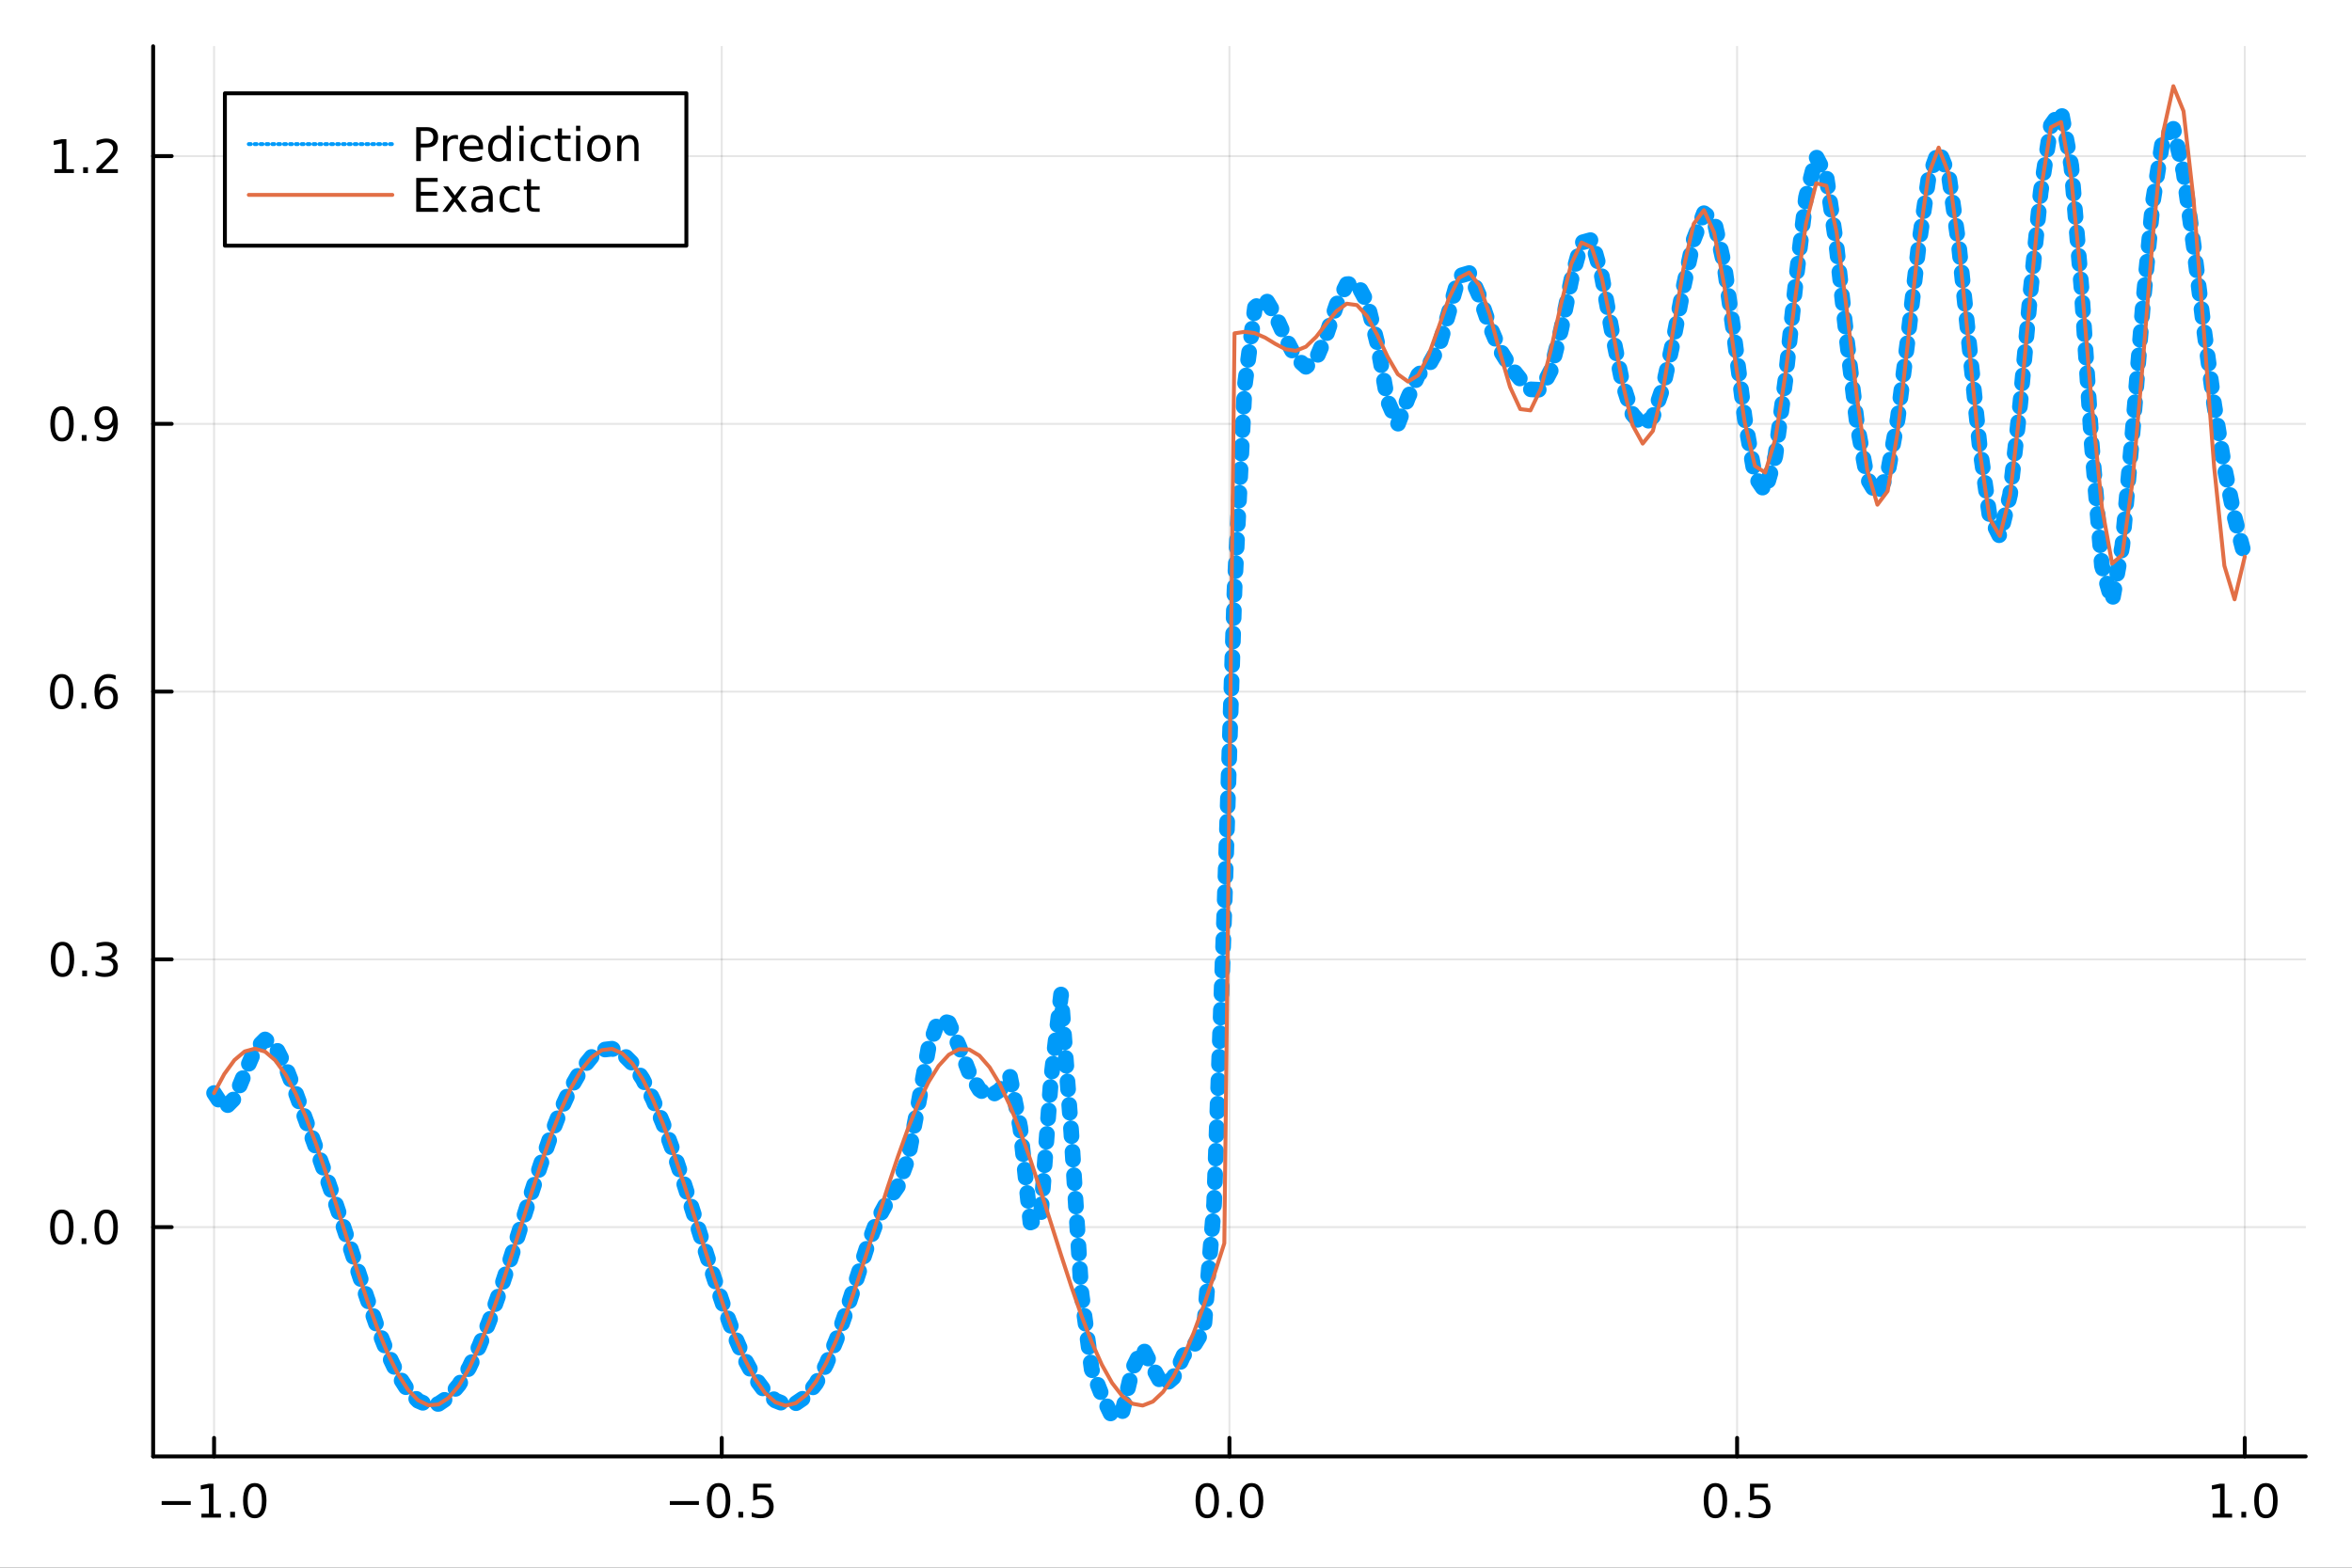 <?xml version="1.0" encoding="utf-8"?>
<svg xmlns="http://www.w3.org/2000/svg" xmlns:xlink="http://www.w3.org/1999/xlink" width="600" height="400" viewBox="0 0 2400 1600">
<rect x="0" y="0" width="2400" height="1600" fill="#333333" stroke="none"/>
<defs>
  <clipPath id="clip360">
    <rect x="0" y="0" width="2400" height="1600"/>
  </clipPath>
</defs>
<path clip-path="url(#clip360)" d="
M0 1600 L2400 1600 L2400 0 L0 0  Z
  " fill="#ffffff" fill-rule="evenodd" fill-opacity="1"/>
<defs>
  <clipPath id="clip361">
    <rect x="480" y="0" width="1681" height="1600"/>
  </clipPath>
</defs>
<path clip-path="url(#clip360)" d="
M156.274 1486.45 L2352.76 1486.45 L2352.76 47.244 L156.274 47.244  Z
  " fill="#ffffff" fill-rule="evenodd" fill-opacity="1"/>
<defs>
  <clipPath id="clip362">
    <rect x="156" y="47" width="2197" height="1440"/>
  </clipPath>
</defs>
<polyline clip-path="url(#clip362)" style="stroke:#000000; stroke-linecap:round; stroke-linejoin:round; stroke-width:2; stroke-opacity:0.1; fill:none" points="
  218.439,1486.45 218.439,47.244 
  "/>
<polyline clip-path="url(#clip362)" style="stroke:#000000; stroke-linecap:round; stroke-linejoin:round; stroke-width:2; stroke-opacity:0.1; fill:none" points="
  736.477,1486.45 736.477,47.244 
  "/>
<polyline clip-path="url(#clip362)" style="stroke:#000000; stroke-linecap:round; stroke-linejoin:round; stroke-width:2; stroke-opacity:0.1; fill:none" points="
  1254.52,1486.45 1254.52,47.244 
  "/>
<polyline clip-path="url(#clip362)" style="stroke:#000000; stroke-linecap:round; stroke-linejoin:round; stroke-width:2; stroke-opacity:0.1; fill:none" points="
  1772.55,1486.45 1772.55,47.244 
  "/>
<polyline clip-path="url(#clip362)" style="stroke:#000000; stroke-linecap:round; stroke-linejoin:round; stroke-width:2; stroke-opacity:0.1; fill:none" points="
  2290.59,1486.45 2290.59,47.244 
  "/>
<polyline clip-path="url(#clip360)" style="stroke:#000000; stroke-linecap:round; stroke-linejoin:round; stroke-width:4; stroke-opacity:1; fill:none" points="
  156.274,1486.45 2352.76,1486.45 
  "/>
<polyline clip-path="url(#clip360)" style="stroke:#000000; stroke-linecap:round; stroke-linejoin:round; stroke-width:4; stroke-opacity:1; fill:none" points="
  218.439,1486.45 218.439,1467.55 
  "/>
<polyline clip-path="url(#clip360)" style="stroke:#000000; stroke-linecap:round; stroke-linejoin:round; stroke-width:4; stroke-opacity:1; fill:none" points="
  736.477,1486.45 736.477,1467.55 
  "/>
<polyline clip-path="url(#clip360)" style="stroke:#000000; stroke-linecap:round; stroke-linejoin:round; stroke-width:4; stroke-opacity:1; fill:none" points="
  1254.52,1486.45 1254.52,1467.55 
  "/>
<polyline clip-path="url(#clip360)" style="stroke:#000000; stroke-linecap:round; stroke-linejoin:round; stroke-width:4; stroke-opacity:1; fill:none" points="
  1772.55,1486.45 1772.55,1467.55 
  "/>
<polyline clip-path="url(#clip360)" style="stroke:#000000; stroke-linecap:round; stroke-linejoin:round; stroke-width:4; stroke-opacity:1; fill:none" points="
  2290.59,1486.45 2290.59,1467.55 
  "/>
<path clip-path="url(#clip360)" d="M164.967 1532.02 L194.643 1532.02 L194.643 1535.95 L164.967 1535.95 L164.967 1532.02 Z" fill="#000000" fill-rule="evenodd" fill-opacity="1" /><path clip-path="url(#clip360)" d="M205.545 1544.91 L213.184 1544.91 L213.184 1518.55 L204.874 1520.21 L204.874 1515.95 L213.138 1514.29 L217.814 1514.29 L217.814 1544.91 L225.453 1544.91 L225.453 1548.85 L205.545 1548.85 L205.545 1544.91 Z" fill="#000000" fill-rule="evenodd" fill-opacity="1" /><path clip-path="url(#clip360)" d="M234.897 1542.97 L239.781 1542.97 L239.781 1548.85 L234.897 1548.85 L234.897 1542.97 Z" fill="#000000" fill-rule="evenodd" fill-opacity="1" /><path clip-path="url(#clip360)" d="M259.966 1517.37 Q256.355 1517.37 254.527 1520.93 Q252.721 1524.47 252.721 1531.6 Q252.721 1538.71 254.527 1542.27 Q256.355 1545.82 259.966 1545.82 Q263.601 1545.82 265.406 1542.27 Q267.235 1538.71 267.235 1531.6 Q267.235 1524.47 265.406 1520.93 Q263.601 1517.37 259.966 1517.37 M259.966 1513.66 Q265.776 1513.66 268.832 1518.27 Q271.911 1522.85 271.911 1531.6 Q271.911 1540.33 268.832 1544.94 Q265.776 1549.52 259.966 1549.52 Q254.156 1549.52 251.077 1544.94 Q248.022 1540.33 248.022 1531.6 Q248.022 1522.85 251.077 1518.27 Q254.156 1513.66 259.966 1513.66 Z" fill="#000000" fill-rule="evenodd" fill-opacity="1" /><path clip-path="url(#clip360)" d="M683.503 1532.02 L713.178 1532.02 L713.178 1535.95 L683.503 1535.95 L683.503 1532.02 Z" fill="#000000" fill-rule="evenodd" fill-opacity="1" /><path clip-path="url(#clip360)" d="M733.271 1517.37 Q729.66 1517.37 727.831 1520.93 Q726.026 1524.47 726.026 1531.6 Q726.026 1538.71 727.831 1542.27 Q729.66 1545.82 733.271 1545.82 Q736.905 1545.82 738.711 1542.27 Q740.539 1538.71 740.539 1531.6 Q740.539 1524.47 738.711 1520.93 Q736.905 1517.37 733.271 1517.37 M733.271 1513.66 Q739.081 1513.66 742.137 1518.27 Q745.215 1522.85 745.215 1531.6 Q745.215 1540.33 742.137 1544.94 Q739.081 1549.52 733.271 1549.52 Q727.461 1549.52 724.382 1544.94 Q721.327 1540.33 721.327 1531.6 Q721.327 1522.85 724.382 1518.27 Q727.461 1513.66 733.271 1513.66 Z" fill="#000000" fill-rule="evenodd" fill-opacity="1" /><path clip-path="url(#clip360)" d="M753.433 1542.97 L758.317 1542.97 L758.317 1548.85 L753.433 1548.85 L753.433 1542.97 Z" fill="#000000" fill-rule="evenodd" fill-opacity="1" /><path clip-path="url(#clip360)" d="M768.548 1514.29 L786.905 1514.29 L786.905 1518.22 L772.831 1518.22 L772.831 1526.7 Q773.849 1526.35 774.868 1526.19 Q775.886 1526 776.905 1526 Q782.692 1526 786.072 1529.17 Q789.451 1532.34 789.451 1537.76 Q789.451 1543.34 785.979 1546.44 Q782.507 1549.52 776.187 1549.52 Q774.011 1549.52 771.743 1549.15 Q769.498 1548.78 767.09 1548.04 L767.09 1543.34 Q769.173 1544.47 771.396 1545.03 Q773.618 1545.58 776.095 1545.58 Q780.099 1545.58 782.437 1543.48 Q784.775 1541.37 784.775 1537.76 Q784.775 1534.15 782.437 1532.04 Q780.099 1529.94 776.095 1529.94 Q774.22 1529.94 772.345 1530.35 Q770.493 1530.77 768.548 1531.65 L768.548 1514.29 Z" fill="#000000" fill-rule="evenodd" fill-opacity="1" /><path clip-path="url(#clip360)" d="M1231.9 1517.37 Q1228.29 1517.37 1226.46 1520.93 Q1224.65 1524.47 1224.65 1531.6 Q1224.65 1538.71 1226.46 1542.27 Q1228.29 1545.82 1231.9 1545.82 Q1235.53 1545.82 1237.34 1542.27 Q1239.17 1538.71 1239.17 1531.6 Q1239.17 1524.47 1237.34 1520.93 Q1235.53 1517.37 1231.9 1517.37 M1231.9 1513.66 Q1237.71 1513.66 1240.77 1518.27 Q1243.84 1522.85 1243.84 1531.6 Q1243.84 1540.33 1240.77 1544.94 Q1237.71 1549.52 1231.9 1549.52 Q1226.09 1549.52 1223.01 1544.94 Q1219.96 1540.33 1219.96 1531.6 Q1219.96 1522.85 1223.01 1518.27 Q1226.09 1513.66 1231.9 1513.66 Z" fill="#000000" fill-rule="evenodd" fill-opacity="1" /><path clip-path="url(#clip360)" d="M1252.06 1542.97 L1256.95 1542.97 L1256.95 1548.85 L1252.06 1548.85 L1252.06 1542.97 Z" fill="#000000" fill-rule="evenodd" fill-opacity="1" /><path clip-path="url(#clip360)" d="M1277.13 1517.37 Q1273.52 1517.37 1271.69 1520.93 Q1269.89 1524.47 1269.89 1531.6 Q1269.89 1538.71 1271.69 1542.27 Q1273.52 1545.82 1277.13 1545.82 Q1280.76 1545.82 1282.57 1542.27 Q1284.4 1538.71 1284.4 1531.6 Q1284.4 1524.47 1282.57 1520.93 Q1280.76 1517.37 1277.13 1517.37 M1277.13 1513.66 Q1282.94 1513.66 1286 1518.27 Q1289.08 1522.85 1289.08 1531.6 Q1289.08 1540.33 1286 1544.94 Q1282.94 1549.52 1277.13 1549.52 Q1271.32 1549.52 1268.24 1544.94 Q1265.19 1540.33 1265.19 1531.6 Q1265.19 1522.85 1268.24 1518.27 Q1271.32 1513.66 1277.13 1513.66 Z" fill="#000000" fill-rule="evenodd" fill-opacity="1" /><path clip-path="url(#clip360)" d="M1750.44 1517.37 Q1746.82 1517.37 1745 1520.93 Q1743.19 1524.47 1743.19 1531.6 Q1743.19 1538.71 1745 1542.27 Q1746.82 1545.82 1750.44 1545.82 Q1754.07 1545.82 1755.88 1542.27 Q1757.7 1538.71 1757.7 1531.6 Q1757.7 1524.47 1755.88 1520.93 Q1754.07 1517.37 1750.44 1517.37 M1750.44 1513.66 Q1756.25 1513.66 1759.3 1518.27 Q1762.38 1522.85 1762.38 1531.6 Q1762.38 1540.33 1759.3 1544.94 Q1756.25 1549.52 1750.44 1549.52 Q1744.63 1549.52 1741.55 1544.94 Q1738.49 1540.33 1738.49 1531.6 Q1738.49 1522.85 1741.55 1518.27 Q1744.63 1513.66 1750.44 1513.66 Z" fill="#000000" fill-rule="evenodd" fill-opacity="1" /><path clip-path="url(#clip360)" d="M1770.6 1542.97 L1775.48 1542.97 L1775.48 1548.85 L1770.6 1548.85 L1770.6 1542.97 Z" fill="#000000" fill-rule="evenodd" fill-opacity="1" /><path clip-path="url(#clip360)" d="M1785.71 1514.29 L1804.07 1514.29 L1804.07 1518.22 L1790 1518.22 L1790 1526.7 Q1791.01 1526.35 1792.03 1526.19 Q1793.05 1526 1794.07 1526 Q1799.86 1526 1803.24 1529.17 Q1806.62 1532.34 1806.62 1537.76 Q1806.62 1543.34 1803.14 1546.44 Q1799.67 1549.52 1793.35 1549.52 Q1791.18 1549.52 1788.91 1549.15 Q1786.66 1548.78 1784.25 1548.04 L1784.25 1543.34 Q1786.34 1544.47 1788.56 1545.03 Q1790.78 1545.58 1793.26 1545.58 Q1797.26 1545.58 1799.6 1543.48 Q1801.94 1541.37 1801.94 1537.76 Q1801.94 1534.15 1799.6 1532.04 Q1797.26 1529.94 1793.26 1529.94 Q1791.38 1529.94 1789.51 1530.35 Q1787.66 1530.77 1785.71 1531.65 L1785.71 1514.29 Z" fill="#000000" fill-rule="evenodd" fill-opacity="1" /><path clip-path="url(#clip360)" d="M2257.74 1544.91 L2265.38 1544.91 L2265.38 1518.55 L2257.07 1520.21 L2257.07 1515.95 L2265.34 1514.29 L2270.01 1514.29 L2270.01 1544.91 L2277.65 1544.91 L2277.65 1548.85 L2257.74 1548.85 L2257.74 1544.91 Z" fill="#000000" fill-rule="evenodd" fill-opacity="1" /><path clip-path="url(#clip360)" d="M2287.1 1542.97 L2291.98 1542.97 L2291.98 1548.85 L2287.1 1548.85 L2287.1 1542.97 Z" fill="#000000" fill-rule="evenodd" fill-opacity="1" /><path clip-path="url(#clip360)" d="M2312.17 1517.37 Q2308.55 1517.37 2306.73 1520.93 Q2304.92 1524.47 2304.92 1531.6 Q2304.92 1538.71 2306.73 1542.27 Q2308.55 1545.82 2312.17 1545.82 Q2315.8 1545.82 2317.61 1542.27 Q2319.43 1538.71 2319.43 1531.6 Q2319.43 1524.47 2317.61 1520.93 Q2315.8 1517.37 2312.17 1517.37 M2312.17 1513.66 Q2317.98 1513.66 2321.03 1518.27 Q2324.11 1522.85 2324.11 1531.6 Q2324.11 1540.33 2321.03 1544.94 Q2317.98 1549.52 2312.17 1549.52 Q2306.36 1549.52 2303.28 1544.94 Q2300.22 1540.33 2300.22 1531.6 Q2300.22 1522.85 2303.28 1518.27 Q2306.36 1513.66 2312.17 1513.66 Z" fill="#000000" fill-rule="evenodd" fill-opacity="1" /><polyline clip-path="url(#clip362)" style="stroke:#000000; stroke-linecap:round; stroke-linejoin:round; stroke-width:2; stroke-opacity:0.1; fill:none" points="
  156.274,1252.42 2352.76,1252.42 
  "/>
<polyline clip-path="url(#clip362)" style="stroke:#000000; stroke-linecap:round; stroke-linejoin:round; stroke-width:2; stroke-opacity:0.1; fill:none" points="
  156.274,979.146 2352.76,979.146 
  "/>
<polyline clip-path="url(#clip362)" style="stroke:#000000; stroke-linecap:round; stroke-linejoin:round; stroke-width:2; stroke-opacity:0.1; fill:none" points="
  156.274,705.869 2352.76,705.869 
  "/>
<polyline clip-path="url(#clip362)" style="stroke:#000000; stroke-linecap:round; stroke-linejoin:round; stroke-width:2; stroke-opacity:0.1; fill:none" points="
  156.274,432.592 2352.76,432.592 
  "/>
<polyline clip-path="url(#clip362)" style="stroke:#000000; stroke-linecap:round; stroke-linejoin:round; stroke-width:2; stroke-opacity:0.1; fill:none" points="
  156.274,159.315 2352.76,159.315 
  "/>
<polyline clip-path="url(#clip360)" style="stroke:#000000; stroke-linecap:round; stroke-linejoin:round; stroke-width:4; stroke-opacity:1; fill:none" points="
  156.274,1486.45 156.274,47.244 
  "/>
<polyline clip-path="url(#clip360)" style="stroke:#000000; stroke-linecap:round; stroke-linejoin:round; stroke-width:4; stroke-opacity:1; fill:none" points="
  156.274,1252.42 175.172,1252.42 
  "/>
<polyline clip-path="url(#clip360)" style="stroke:#000000; stroke-linecap:round; stroke-linejoin:round; stroke-width:4; stroke-opacity:1; fill:none" points="
  156.274,979.146 175.172,979.146 
  "/>
<polyline clip-path="url(#clip360)" style="stroke:#000000; stroke-linecap:round; stroke-linejoin:round; stroke-width:4; stroke-opacity:1; fill:none" points="
  156.274,705.869 175.172,705.869 
  "/>
<polyline clip-path="url(#clip360)" style="stroke:#000000; stroke-linecap:round; stroke-linejoin:round; stroke-width:4; stroke-opacity:1; fill:none" points="
  156.274,432.592 175.172,432.592 
  "/>
<polyline clip-path="url(#clip360)" style="stroke:#000000; stroke-linecap:round; stroke-linejoin:round; stroke-width:4; stroke-opacity:1; fill:none" points="
  156.274,159.315 175.172,159.315 
  "/>
<path clip-path="url(#clip360)" d="M63.099 1238.22 Q59.487 1238.22 57.659 1241.79 Q55.853 1245.33 55.853 1252.46 Q55.853 1259.56 57.659 1263.13 Q59.487 1266.67 63.099 1266.67 Q66.733 1266.67 68.538 1263.13 Q70.367 1259.56 70.367 1252.46 Q70.367 1245.33 68.538 1241.79 Q66.733 1238.22 63.099 1238.22 M63.099 1234.52 Q68.909 1234.52 71.964 1239.12 Q75.043 1243.71 75.043 1252.46 Q75.043 1261.18 71.964 1265.79 Q68.909 1270.37 63.099 1270.37 Q57.288 1270.37 54.21 1265.79 Q51.154 1261.18 51.154 1252.46 Q51.154 1243.71 54.21 1239.12 Q57.288 1234.52 63.099 1234.52 Z" fill="#000000" fill-rule="evenodd" fill-opacity="1" /><path clip-path="url(#clip360)" d="M83.26 1263.82 L88.145 1263.82 L88.145 1269.7 L83.26 1269.7 L83.26 1263.82 Z" fill="#000000" fill-rule="evenodd" fill-opacity="1" /><path clip-path="url(#clip360)" d="M108.33 1238.22 Q104.719 1238.22 102.89 1241.79 Q101.084 1245.33 101.084 1252.46 Q101.084 1259.56 102.89 1263.13 Q104.719 1266.67 108.33 1266.67 Q111.964 1266.67 113.77 1263.13 Q115.598 1259.56 115.598 1252.46 Q115.598 1245.33 113.77 1241.79 Q111.964 1238.22 108.33 1238.22 M108.33 1234.52 Q114.14 1234.52 117.195 1239.12 Q120.274 1243.71 120.274 1252.46 Q120.274 1261.18 117.195 1265.79 Q114.14 1270.37 108.33 1270.37 Q102.52 1270.37 99.441 1265.79 Q96.385 1261.18 96.385 1252.46 Q96.385 1243.71 99.441 1239.12 Q102.52 1234.52 108.33 1234.52 Z" fill="#000000" fill-rule="evenodd" fill-opacity="1" /><path clip-path="url(#clip360)" d="M63.747 964.945 Q60.136 964.945 58.307 968.51 Q56.501 972.051 56.501 979.181 Q56.501 986.287 58.307 989.852 Q60.136 993.394 63.747 993.394 Q67.381 993.394 69.186 989.852 Q71.015 986.287 71.015 979.181 Q71.015 972.051 69.186 968.51 Q67.381 964.945 63.747 964.945 M63.747 961.241 Q69.557 961.241 72.612 965.848 Q75.691 970.431 75.691 979.181 Q75.691 987.908 72.612 992.514 Q69.557 997.098 63.747 997.098 Q57.937 997.098 54.858 992.514 Q51.802 987.908 51.802 979.181 Q51.802 970.431 54.858 965.848 Q57.937 961.241 63.747 961.241 Z" fill="#000000" fill-rule="evenodd" fill-opacity="1" /><path clip-path="url(#clip360)" d="M83.909 990.547 L88.793 990.547 L88.793 996.426 L83.909 996.426 L83.909 990.547 Z" fill="#000000" fill-rule="evenodd" fill-opacity="1" /><path clip-path="url(#clip360)" d="M113.145 977.792 Q116.501 978.51 118.376 980.778 Q120.274 983.047 120.274 986.38 Q120.274 991.496 116.756 994.297 Q113.237 997.098 106.756 997.098 Q104.58 997.098 102.265 996.658 Q99.973 996.241 97.52 995.385 L97.52 990.871 Q99.464 992.005 101.779 992.584 Q104.094 993.162 106.617 993.162 Q111.015 993.162 113.307 991.426 Q115.621 989.69 115.621 986.38 Q115.621 983.324 113.469 981.612 Q111.339 979.875 107.52 979.875 L103.492 979.875 L103.492 976.033 L107.705 976.033 Q111.154 976.033 112.983 974.667 Q114.811 973.278 114.811 970.686 Q114.811 968.024 112.913 966.612 Q111.038 965.176 107.52 965.176 Q105.598 965.176 103.399 965.593 Q101.2 966.01 98.561 966.889 L98.561 962.723 Q101.223 961.982 103.538 961.612 Q105.876 961.241 107.936 961.241 Q113.26 961.241 116.362 963.672 Q119.464 966.079 119.464 970.2 Q119.464 973.07 117.82 975.061 Q116.177 977.028 113.145 977.792 Z" fill="#000000" fill-rule="evenodd" fill-opacity="1" /><path clip-path="url(#clip360)" d="M62.937 691.668 Q59.325 691.668 57.497 695.233 Q55.691 698.774 55.691 705.904 Q55.691 713.01 57.497 716.575 Q59.325 720.117 62.937 720.117 Q66.571 720.117 68.376 716.575 Q70.205 713.01 70.205 705.904 Q70.205 698.774 68.376 695.233 Q66.571 691.668 62.937 691.668 M62.937 687.964 Q68.747 687.964 71.802 692.571 Q74.881 697.154 74.881 705.904 Q74.881 714.631 71.802 719.237 Q68.747 723.821 62.937 723.821 Q57.126 723.821 54.048 719.237 Q50.992 714.631 50.992 705.904 Q50.992 697.154 54.048 692.571 Q57.126 687.964 62.937 687.964 Z" fill="#000000" fill-rule="evenodd" fill-opacity="1" /><path clip-path="url(#clip360)" d="M83.098 717.27 L87.983 717.27 L87.983 723.149 L83.098 723.149 L83.098 717.27 Z" fill="#000000" fill-rule="evenodd" fill-opacity="1" /><path clip-path="url(#clip360)" d="M108.746 704.006 Q105.598 704.006 103.746 706.159 Q101.918 708.311 101.918 712.061 Q101.918 715.788 103.746 717.964 Q105.598 720.117 108.746 720.117 Q111.895 720.117 113.723 717.964 Q115.575 715.788 115.575 712.061 Q115.575 708.311 113.723 706.159 Q111.895 704.006 108.746 704.006 M118.029 689.353 L118.029 693.612 Q116.27 692.779 114.464 692.339 Q112.682 691.899 110.922 691.899 Q106.293 691.899 103.839 695.024 Q101.409 698.149 101.061 704.469 Q102.427 702.455 104.487 701.39 Q106.547 700.302 109.024 700.302 Q114.233 700.302 117.242 703.473 Q120.274 706.622 120.274 712.061 Q120.274 717.385 117.126 720.603 Q113.978 723.821 108.746 723.821 Q102.751 723.821 99.58 719.237 Q96.409 714.631 96.409 705.904 Q96.409 697.71 100.297 692.848 Q104.186 687.964 110.737 687.964 Q112.496 687.964 114.279 688.311 Q116.084 688.659 118.029 689.353 Z" fill="#000000" fill-rule="evenodd" fill-opacity="1" /><path clip-path="url(#clip360)" d="M63.284 418.391 Q59.673 418.391 57.844 421.956 Q56.038 425.497 56.038 432.627 Q56.038 439.733 57.844 443.298 Q59.673 446.84 63.284 446.84 Q66.918 446.84 68.724 443.298 Q70.552 439.733 70.552 432.627 Q70.552 425.497 68.724 421.956 Q66.918 418.391 63.284 418.391 M63.284 414.687 Q69.094 414.687 72.149 419.294 Q75.228 423.877 75.228 432.627 Q75.228 441.354 72.149 445.96 Q69.094 450.543 63.284 450.543 Q57.474 450.543 54.395 445.96 Q51.339 441.354 51.339 432.627 Q51.339 423.877 54.395 419.294 Q57.474 414.687 63.284 414.687 Z" fill="#000000" fill-rule="evenodd" fill-opacity="1" /><path clip-path="url(#clip360)" d="M83.446 443.993 L88.33 443.993 L88.33 449.872 L83.446 449.872 L83.446 443.993 Z" fill="#000000" fill-rule="evenodd" fill-opacity="1" /><path clip-path="url(#clip360)" d="M98.654 449.155 L98.654 444.895 Q100.413 445.729 102.219 446.169 Q104.024 446.608 105.76 446.608 Q110.39 446.608 112.82 443.506 Q115.274 440.382 115.621 434.039 Q114.279 436.03 112.219 437.094 Q110.158 438.159 107.658 438.159 Q102.473 438.159 99.441 435.034 Q96.432 431.886 96.432 426.446 Q96.432 421.122 99.58 417.905 Q102.728 414.687 107.959 414.687 Q113.955 414.687 117.103 419.294 Q120.274 423.877 120.274 432.627 Q120.274 440.798 116.385 445.682 Q112.52 450.543 105.969 450.543 Q104.209 450.543 102.404 450.196 Q100.598 449.849 98.654 449.155 M107.959 434.502 Q111.108 434.502 112.936 432.349 Q114.788 430.196 114.788 426.446 Q114.788 422.72 112.936 420.567 Q111.108 418.391 107.959 418.391 Q104.811 418.391 102.959 420.567 Q101.131 422.72 101.131 426.446 Q101.131 430.196 102.959 432.349 Q104.811 434.502 107.959 434.502 Z" fill="#000000" fill-rule="evenodd" fill-opacity="1" /><path clip-path="url(#clip360)" d="M55.506 172.66 L63.145 172.66 L63.145 146.294 L54.835 147.961 L54.835 143.702 L63.099 142.035 L67.774 142.035 L67.774 172.66 L75.413 172.66 L75.413 176.595 L55.506 176.595 L55.506 172.66 Z" fill="#000000" fill-rule="evenodd" fill-opacity="1" /><path clip-path="url(#clip360)" d="M84.858 170.716 L89.742 170.716 L89.742 176.595 L84.858 176.595 L84.858 170.716 Z" fill="#000000" fill-rule="evenodd" fill-opacity="1" /><path clip-path="url(#clip360)" d="M103.955 172.66 L120.274 172.66 L120.274 176.595 L98.33 176.595 L98.33 172.66 Q100.992 169.905 105.575 165.276 Q110.182 160.623 111.362 159.28 Q113.608 156.757 114.487 155.021 Q115.39 153.262 115.39 151.572 Q115.39 148.818 113.445 147.081 Q111.524 145.345 108.422 145.345 Q106.223 145.345 103.77 146.109 Q101.339 146.873 98.561 148.424 L98.561 143.702 Q101.385 142.568 103.839 141.989 Q106.293 141.41 108.33 141.41 Q113.7 141.41 116.895 144.095 Q120.089 146.781 120.089 151.271 Q120.089 153.401 119.279 155.322 Q118.492 157.22 116.385 159.813 Q115.807 160.484 112.705 163.702 Q109.603 166.896 103.955 172.66 Z" fill="#000000" fill-rule="evenodd" fill-opacity="1" /><polyline clip-path="url(#clip362)" style="stroke:#009af9; stroke-linecap:round; stroke-linejoin:round; stroke-width:16; stroke-opacity:1; fill:none" stroke-dasharray="8, 16" points="
  218.439,1115.57 228.852,1131.44 239.264,1121.01 249.677,1095.58 260.09,1071.27 270.503,1060.87 280.916,1068.11 291.329,1088.55 301.741,1115.26 312.154,1143.59 
  322.567,1172.06 332.98,1200.98 343.393,1230.93 353.805,1262.07 364.218,1293.85 374.631,1325.21 385.044,1354.74 395.457,1381.01 405.87,1402.78 416.282,1419.15 
  426.695,1429.66 437.108,1434.18 447.521,1432.8 457.934,1425.73 468.347,1413.25 478.759,1395.72 489.172,1373.58 499.585,1347.46 509.998,1318.11 520.411,1286.48 
  530.824,1253.63 541.236,1220.67 551.649,1188.75 562.062,1158.93 572.475,1132.22 582.888,1109.47 593.301,1091.42 603.713,1078.64 614.126,1071.54 624.539,1070.33 
  634.952,1075.03 645.365,1085.46 655.777,1101.27 666.19,1121.92 676.603,1146.8 687.016,1175.18 697.429,1206.17 707.842,1238.77 718.254,1271.89 728.667,1304.46 
  739.08,1335.34 749.493,1363.34 759.906,1387.28 770.319,1406.35 780.731,1420.32 791.144,1429.35 801.557,1433.47 811.97,1432.31 822.383,1425.22 832.796,1411.81 
  843.208,1392.18 853.621,1366.89 864.034,1336.96 874.447,1304.33 884.86,1272.21 895.273,1244.92 905.685,1225.81 916.098,1210.94 926.511,1182.58 936.924,1127.75 
  947.337,1069.92 957.749,1040.8 968.162,1043.95 978.575,1067.64 988.988,1094.73 999.401,1112.02 1009.81,1119.29 1020.23,1112.56 1030.64,1098.73 1041.05,1150.52 
  1051.46,1247.72 1061.88,1243.61 1072.29,1103.57 1082.7,1015.02 1093.12,1155.52 1103.53,1319.97 1113.94,1397.5 1124.35,1423.98 1134.77,1445.72 1145.18,1441.36 
  1155.59,1397.05 1166.01,1375.82 1176.42,1396.15 1186.83,1415.11 1197.24,1406.09 1207.66,1383.41 1218.07,1373.65 1228.48,1356.57 1238.9,1228.47 1249.31,930.816 
  1259.72,601.849 1270.13,393.842 1280.55,313.751 1290.96,304.388 1301.37,321.75 1311.79,345.097 1322.2,365.163 1332.61,374.357 1343.02,366.345 1353.44,341.774 
  1363.85,310.973 1374.26,290.038 1384.68,289.416 1395.09,308.639 1405.5,350.679 1415.91,409.02 1426.33,433.168 1436.74,405.957 1447.15,382.589 1457.57,373.374 
  1467.98,354.704 1478.39,318.68 1488.8,281.76 1499.22,278.67 1509.63,302.295 1520.04,332.496 1530.45,357.054 1540.87,373.826 1551.28,386.853 1561.69,397.367 
  1572.11,397.839 1582.52,377.994 1592.93,336.524 1603.34,285.686 1613.76,247.598 1624.17,244.721 1634.58,282.034 1645,339.209 1655.41,390.417 1665.82,422.854 
  1676.23,434.584 1686.65,425.28 1697.06,394.902 1707.47,347.534 1717.89,292.756 1728.3,244.342 1738.71,217.597 1749.12,225.051 1759.54,270.843 1769.95,345.729 
  1780.36,426.978 1790.78,486.25 1801.19,501.542 1811.6,465.406 1822.01,386.512 1832.43,287.636 1842.84,201.359 1853.25,159.948 1863.67,179.876 1874.08,251.784 
  1884.49,346.534 1894.9,432.435 1905.32,488.342 1915.73,505.577 1926.14,483.627 1936.56,426.744 1946.97,344.417 1957.38,254.319 1967.79,182.243 1978.21,153.364 
  1988.62,179.038 1999.03,251.917 2009.45,351.997 2019.86,453.298 2030.27,527.021 2040.68,547.674 2051.1,504.893 2061.51,411.719 2071.92,298.381 2082.33,196.026 
  2092.75,127.886 2103.16,113.384 2113.57,169.212 2123.99,294.625 2134.4,452.82 2144.81,577.413 2155.22,613.965 2165.64,556.919 2176.05,442.073 2186.46,313.753 
  2196.88,205.504 2207.29,140.34 2217.7,131.478 2228.11,175.269 2238.53,251.335 2248.94,335.754 2259.35,412.821 2269.77,476.749 2280.18,527.705 2290.59,567.983 
  
  "/>
<polyline clip-path="url(#clip362)" style="stroke:#e26f46; stroke-linecap:round; stroke-linejoin:round; stroke-width:4; stroke-opacity:1; fill:none" points="
  218.439,1115.6 228.852,1096.19 239.264,1081.88 249.677,1073.13 260.09,1070.24 270.503,1073.29 280.916,1082.19 291.329,1096.64 301.741,1116.18 312.154,1140.16 
  322.567,1167.81 332.98,1198.22 343.393,1230.4 353.805,1263.3 364.218,1295.84 374.631,1326.97 385.044,1355.66 395.457,1380.98 405.87,1402.11 416.282,1418.35 
  426.695,1429.18 437.108,1434.24 447.521,1433.36 457.934,1426.58 468.347,1414.11 478.759,1396.37 489.172,1373.93 499.585,1347.53 509.998,1318.02 520.411,1286.36 
  530.824,1253.61 541.236,1220.81 551.649,1189.04 562.062,1159.35 572.475,1132.69 582.888,1109.94 593.301,1091.84 603.713,1078.98 614.126,1071.78 624.539,1070.47 
  634.952,1075.11 645.365,1085.53 655.777,1101.4 666.19,1122.2 676.603,1147.25 687.016,1175.73 697.429,1206.71 707.842,1239.19 718.254,1272.1 728.667,1304.36 
  739.08,1334.93 749.493,1362.81 759.906,1387.09 770.319,1406.97 780.731,1421.8 791.144,1431.11 801.557,1434.59 811.97,1432.12 822.383,1423.78 832.796,1409.86 
  843.208,1390.79 853.621,1367.21 864.034,1339.88 874.447,1309.7 884.86,1277.65 895.273,1244.78 905.685,1212.15 916.098,1180.84 926.511,1151.87 936.924,1126.18 
  947.337,1104.6 957.749,1087.86 968.162,1076.48 978.575,1070.84 988.988,1071.14 999.401,1077.35 1009.81,1089.27 1020.23,1106.52 1030.64,1128.53 1041.05,1154.58 
  1051.46,1183.83 1061.88,1215.31 1072.29,1248.01 1082.7,1280.85 1093.12,1312.76 1103.53,1342.71 1113.94,1369.7 1124.35,1392.87 1134.77,1411.46 1145.18,1424.85 
  1155.59,1432.62 1166.01,1434.51 1176.42,1430.45 1186.83,1420.58 1197.24,1405.23 1207.66,1384.89 1218.07,1360.22 1228.48,1332.04 1238.9,1301.26 1249.31,1268.88 
  1259.72,340.177 1270.13,338.671 1280.55,340.042 1290.96,344.603 1301.37,350.958 1311.79,356.421 1322.2,358.038 1332.61,353.835 1343.02,343.815 1353.44,330.306 
  1363.85,317.452 1374.26,309.943 1384.68,311.383 1395.09,322.841 1405.5,342.112 1415.91,364.044 1426.33,381.903 1436.74,389.437 1447.15,382.988 1457.57,362.979 
  1467.98,334.198 1478.39,304.703 1488.8,283.564 1499.22,278.087 1509.63,291.363 1520.04,320.939 1530.45,359.136 1540.87,395.017 1551.28,417.52 1561.69,418.853 
  1572.11,397.112 1582.52,357.268 1592.93,310.103 1603.34,269.305 1613.76,247.496 1624.17,252.345 1634.58,283.964 1645,334.441 1655.41,389.776 1665.82,433.762 
  1676.23,452.726 1686.65,439.758 1697.06,397.115 1707.47,335.994 1717.89,273.623 1728.3,228.398 1738.71,214.47 1749.12,237.341 1759.54,291.853 1769.95,363.265 
  1780.36,431.222 1790.78,475.559 1801.19,482.275 1811.6,447.921 1822.01,381.027 1832.43,300.038 1842.84,228.235 1853.25,187.042 1863.67,189.646 1874.08,236.817 
  1884.49,316.25 1894.9,405.743 1905.32,479.398 1915.73,515.113 1926.14,501.205 1936.56,440.174 1946.97,348.414 1957.38,251.832 1967.79,178.535 1978.21,150.654 
  1988.62,177.673 1999.03,253.285 2009.45,356.782 2019.86,458.716 2030.27,529.275 2040.68,546.997 2051.1,505.284 2061.51,414.727 2071.92,300.461 2082.33,195.204 
  2092.75,129.884 2103.16,124.555 2113.57,182.271 2123.99,287.764 2134.4,411.458 2144.81,517.752 2155.22,575.269 2165.64,566.112 2176.05,491.397 2186.46,371.371 
  2196.88,239.945 2207.29,135.115 2217.7,87.976 2228.11,113.513 2238.53,205.874 2248.94,339.629 2259.35,476.759 2269.77,577.459 2280.18,611.689 2290.59,568.131 
  
  "/>
<path clip-path="url(#clip360)" d="
M229.49 250.738 L700.371 250.738 L700.371 95.218 L229.49 95.218  Z
  " fill="#ffffff" fill-rule="evenodd" fill-opacity="1"/>
<polyline clip-path="url(#clip360)" style="stroke:#000000; stroke-linecap:round; stroke-linejoin:round; stroke-width:4; stroke-opacity:1; fill:none" points="
  229.49,250.738 700.371,250.738 700.371,95.218 229.49,95.218 229.49,250.738 
  "/>
<polyline clip-path="url(#clip360)" style="stroke:#009af9; stroke-linecap:round; stroke-linejoin:round; stroke-width:4; stroke-opacity:1; fill:none" stroke-dasharray="2, 4" points="
  253.896,147.058 400.328,147.058 
  "/>
<path clip-path="url(#clip360)" d="M429.409 133.62 L429.409 146.606 L435.289 146.606 Q438.552 146.606 440.335 144.916 Q442.117 143.227 442.117 140.102 Q442.117 137 440.335 135.31 Q438.552 133.62 435.289 133.62 L429.409 133.62 M424.733 129.778 L435.289 129.778 Q441.099 129.778 444.062 132.416 Q447.048 135.032 447.048 140.102 Q447.048 145.217 444.062 147.833 Q441.099 150.449 435.289 150.449 L429.409 150.449 L429.409 164.338 L424.733 164.338 L424.733 129.778 Z" fill="#000000" fill-rule="evenodd" fill-opacity="1" /><path clip-path="url(#clip360)" d="M467.325 142.393 Q466.608 141.977 465.751 141.791 Q464.918 141.583 463.899 141.583 Q460.288 141.583 458.344 143.944 Q456.423 146.282 456.423 150.68 L456.423 164.338 L452.14 164.338 L452.14 138.412 L456.423 138.412 L456.423 142.44 Q457.765 140.078 459.918 138.944 Q462.071 137.787 465.149 137.787 Q465.589 137.787 466.122 137.856 Q466.654 137.903 467.302 138.018 L467.325 142.393 Z" fill="#000000" fill-rule="evenodd" fill-opacity="1" /><path clip-path="url(#clip360)" d="M492.927 150.31 L492.927 152.393 L473.344 152.393 Q473.622 156.791 475.983 159.106 Q478.367 161.398 482.603 161.398 Q485.057 161.398 487.348 160.796 Q489.663 160.194 491.932 158.99 L491.932 163.018 Q489.64 163.99 487.233 164.5 Q484.825 165.009 482.348 165.009 Q476.145 165.009 472.511 161.398 Q468.899 157.787 468.899 151.629 Q468.899 145.264 472.325 141.537 Q475.774 137.787 481.608 137.787 Q486.839 137.787 489.872 141.166 Q492.927 144.523 492.927 150.31 M488.668 149.06 Q488.622 145.565 486.7 143.481 Q484.802 141.398 481.654 141.398 Q478.089 141.398 475.936 143.412 Q473.807 145.426 473.483 149.083 L488.668 149.06 Z" fill="#000000" fill-rule="evenodd" fill-opacity="1" /><path clip-path="url(#clip360)" d="M516.978 142.347 L516.978 128.319 L521.237 128.319 L521.237 164.338 L516.978 164.338 L516.978 160.449 Q515.635 162.763 513.575 163.898 Q511.538 165.009 508.668 165.009 Q503.969 165.009 501.006 161.259 Q498.066 157.509 498.066 151.398 Q498.066 145.287 501.006 141.537 Q503.969 137.787 508.668 137.787 Q511.538 137.787 513.575 138.921 Q515.635 140.032 516.978 142.347 M502.464 151.398 Q502.464 156.097 504.385 158.782 Q506.33 161.444 509.709 161.444 Q513.089 161.444 515.033 158.782 Q516.978 156.097 516.978 151.398 Q516.978 146.699 515.033 144.037 Q513.089 141.352 509.709 141.352 Q506.33 141.352 504.385 144.037 Q502.464 146.699 502.464 151.398 Z" fill="#000000" fill-rule="evenodd" fill-opacity="1" /><path clip-path="url(#clip360)" d="M530.01 138.412 L534.269 138.412 L534.269 164.338 L530.01 164.338 L530.01 138.412 M530.01 128.319 L534.269 128.319 L534.269 133.713 L530.01 133.713 L530.01 128.319 Z" fill="#000000" fill-rule="evenodd" fill-opacity="1" /><path clip-path="url(#clip360)" d="M561.839 139.407 L561.839 143.389 Q560.033 142.393 558.205 141.907 Q556.399 141.398 554.547 141.398 Q550.404 141.398 548.112 144.037 Q545.82 146.652 545.82 151.398 Q545.82 156.143 548.112 158.782 Q550.404 161.398 554.547 161.398 Q556.399 161.398 558.205 160.912 Q560.033 160.402 561.839 159.407 L561.839 163.342 Q560.056 164.176 558.135 164.592 Q556.237 165.009 554.084 165.009 Q548.228 165.009 544.779 161.328 Q541.33 157.648 541.33 151.398 Q541.33 145.055 544.802 141.421 Q548.297 137.787 554.362 137.787 Q556.33 137.787 558.205 138.203 Q560.08 138.597 561.839 139.407 Z" fill="#000000" fill-rule="evenodd" fill-opacity="1" /><path clip-path="url(#clip360)" d="M573.459 131.051 L573.459 138.412 L582.232 138.412 L582.232 141.722 L573.459 141.722 L573.459 155.796 Q573.459 158.967 574.316 159.87 Q575.195 160.773 577.857 160.773 L582.232 160.773 L582.232 164.338 L577.857 164.338 Q572.927 164.338 571.052 162.509 Q569.177 160.657 569.177 155.796 L569.177 141.722 L566.052 141.722 L566.052 138.412 L569.177 138.412 L569.177 131.051 L573.459 131.051 Z" fill="#000000" fill-rule="evenodd" fill-opacity="1" /><path clip-path="url(#clip360)" d="M587.834 138.412 L592.093 138.412 L592.093 164.338 L587.834 164.338 L587.834 138.412 M587.834 128.319 L592.093 128.319 L592.093 133.713 L587.834 133.713 L587.834 128.319 Z" fill="#000000" fill-rule="evenodd" fill-opacity="1" /><path clip-path="url(#clip360)" d="M611.051 141.398 Q607.626 141.398 605.635 144.083 Q603.644 146.745 603.644 151.398 Q603.644 156.051 605.612 158.736 Q607.602 161.398 611.051 161.398 Q614.454 161.398 616.445 158.713 Q618.436 156.027 618.436 151.398 Q618.436 146.791 616.445 144.106 Q614.454 141.398 611.051 141.398 M611.051 137.787 Q616.607 137.787 619.778 141.398 Q622.95 145.009 622.95 151.398 Q622.95 157.764 619.778 161.398 Q616.607 165.009 611.051 165.009 Q605.473 165.009 602.302 161.398 Q599.153 157.764 599.153 151.398 Q599.153 145.009 602.302 141.398 Q605.473 137.787 611.051 137.787 Z" fill="#000000" fill-rule="evenodd" fill-opacity="1" /><path clip-path="url(#clip360)" d="M651.561 148.689 L651.561 164.338 L647.301 164.338 L647.301 148.828 Q647.301 145.148 645.866 143.319 Q644.431 141.49 641.561 141.49 Q638.112 141.49 636.121 143.69 Q634.13 145.889 634.13 149.685 L634.13 164.338 L629.848 164.338 L629.848 138.412 L634.13 138.412 L634.13 142.44 Q635.658 140.102 637.718 138.944 Q639.801 137.787 642.51 137.787 Q646.977 137.787 649.269 140.565 Q651.561 143.319 651.561 148.689 Z" fill="#000000" fill-rule="evenodd" fill-opacity="1" /><polyline clip-path="url(#clip360)" style="stroke:#e26f46; stroke-linecap:round; stroke-linejoin:round; stroke-width:4; stroke-opacity:1; fill:none" points="
  253.896,198.898 400.328,198.898 
  "/>
<path clip-path="url(#clip360)" d="M424.733 181.618 L446.585 181.618 L446.585 185.553 L429.409 185.553 L429.409 195.784 L445.867 195.784 L445.867 199.719 L429.409 199.719 L429.409 212.242 L447.001 212.242 L447.001 216.178 L424.733 216.178 L424.733 181.618 Z" fill="#000000" fill-rule="evenodd" fill-opacity="1" /><path clip-path="url(#clip360)" d="M476.052 190.252 L466.677 202.867 L476.538 216.178 L471.515 216.178 L463.969 205.992 L456.423 216.178 L451.4 216.178 L461.469 202.613 L452.256 190.252 L457.279 190.252 L464.154 199.488 L471.029 190.252 L476.052 190.252 Z" fill="#000000" fill-rule="evenodd" fill-opacity="1" /><path clip-path="url(#clip360)" d="M494.339 203.145 Q489.177 203.145 487.186 204.326 Q485.196 205.506 485.196 208.354 Q485.196 210.622 486.677 211.965 Q488.182 213.284 490.751 213.284 Q494.293 213.284 496.422 210.784 Q498.575 208.261 498.575 204.094 L498.575 203.145 L494.339 203.145 M502.834 201.386 L502.834 216.178 L498.575 216.178 L498.575 212.242 Q497.117 214.603 494.941 215.738 Q492.765 216.849 489.617 216.849 Q485.635 216.849 483.274 214.627 Q480.936 212.381 480.936 208.631 Q480.936 204.256 483.853 202.034 Q486.793 199.812 492.603 199.812 L498.575 199.812 L498.575 199.395 Q498.575 196.455 496.631 194.858 Q494.71 193.238 491.214 193.238 Q488.992 193.238 486.885 193.77 Q484.779 194.303 482.835 195.367 L482.835 191.432 Q485.173 190.53 487.372 190.09 Q489.571 189.627 491.654 189.627 Q497.279 189.627 500.057 192.543 Q502.834 195.46 502.834 201.386 Z" fill="#000000" fill-rule="evenodd" fill-opacity="1" /><path clip-path="url(#clip360)" d="M530.265 191.247 L530.265 195.229 Q528.459 194.233 526.631 193.747 Q524.825 193.238 522.973 193.238 Q518.83 193.238 516.538 195.877 Q514.246 198.492 514.246 203.238 Q514.246 207.983 516.538 210.622 Q518.83 213.238 522.973 213.238 Q524.825 213.238 526.631 212.752 Q528.459 212.242 530.265 211.247 L530.265 215.182 Q528.482 216.016 526.561 216.432 Q524.663 216.849 522.51 216.849 Q516.654 216.849 513.205 213.168 Q509.756 209.488 509.756 203.238 Q509.756 196.895 513.228 193.261 Q516.723 189.627 522.788 189.627 Q524.756 189.627 526.631 190.043 Q528.506 190.437 530.265 191.247 Z" fill="#000000" fill-rule="evenodd" fill-opacity="1" /><path clip-path="url(#clip360)" d="M541.885 182.891 L541.885 190.252 L550.658 190.252 L550.658 193.562 L541.885 193.562 L541.885 207.636 Q541.885 210.807 542.742 211.71 Q543.621 212.613 546.283 212.613 L550.658 212.613 L550.658 216.178 L546.283 216.178 Q541.353 216.178 539.478 214.349 Q537.603 212.497 537.603 207.636 L537.603 193.562 L534.478 193.562 L534.478 190.252 L537.603 190.252 L537.603 182.891 L541.885 182.891 Z" fill="#000000" fill-rule="evenodd" fill-opacity="1" /></svg>
